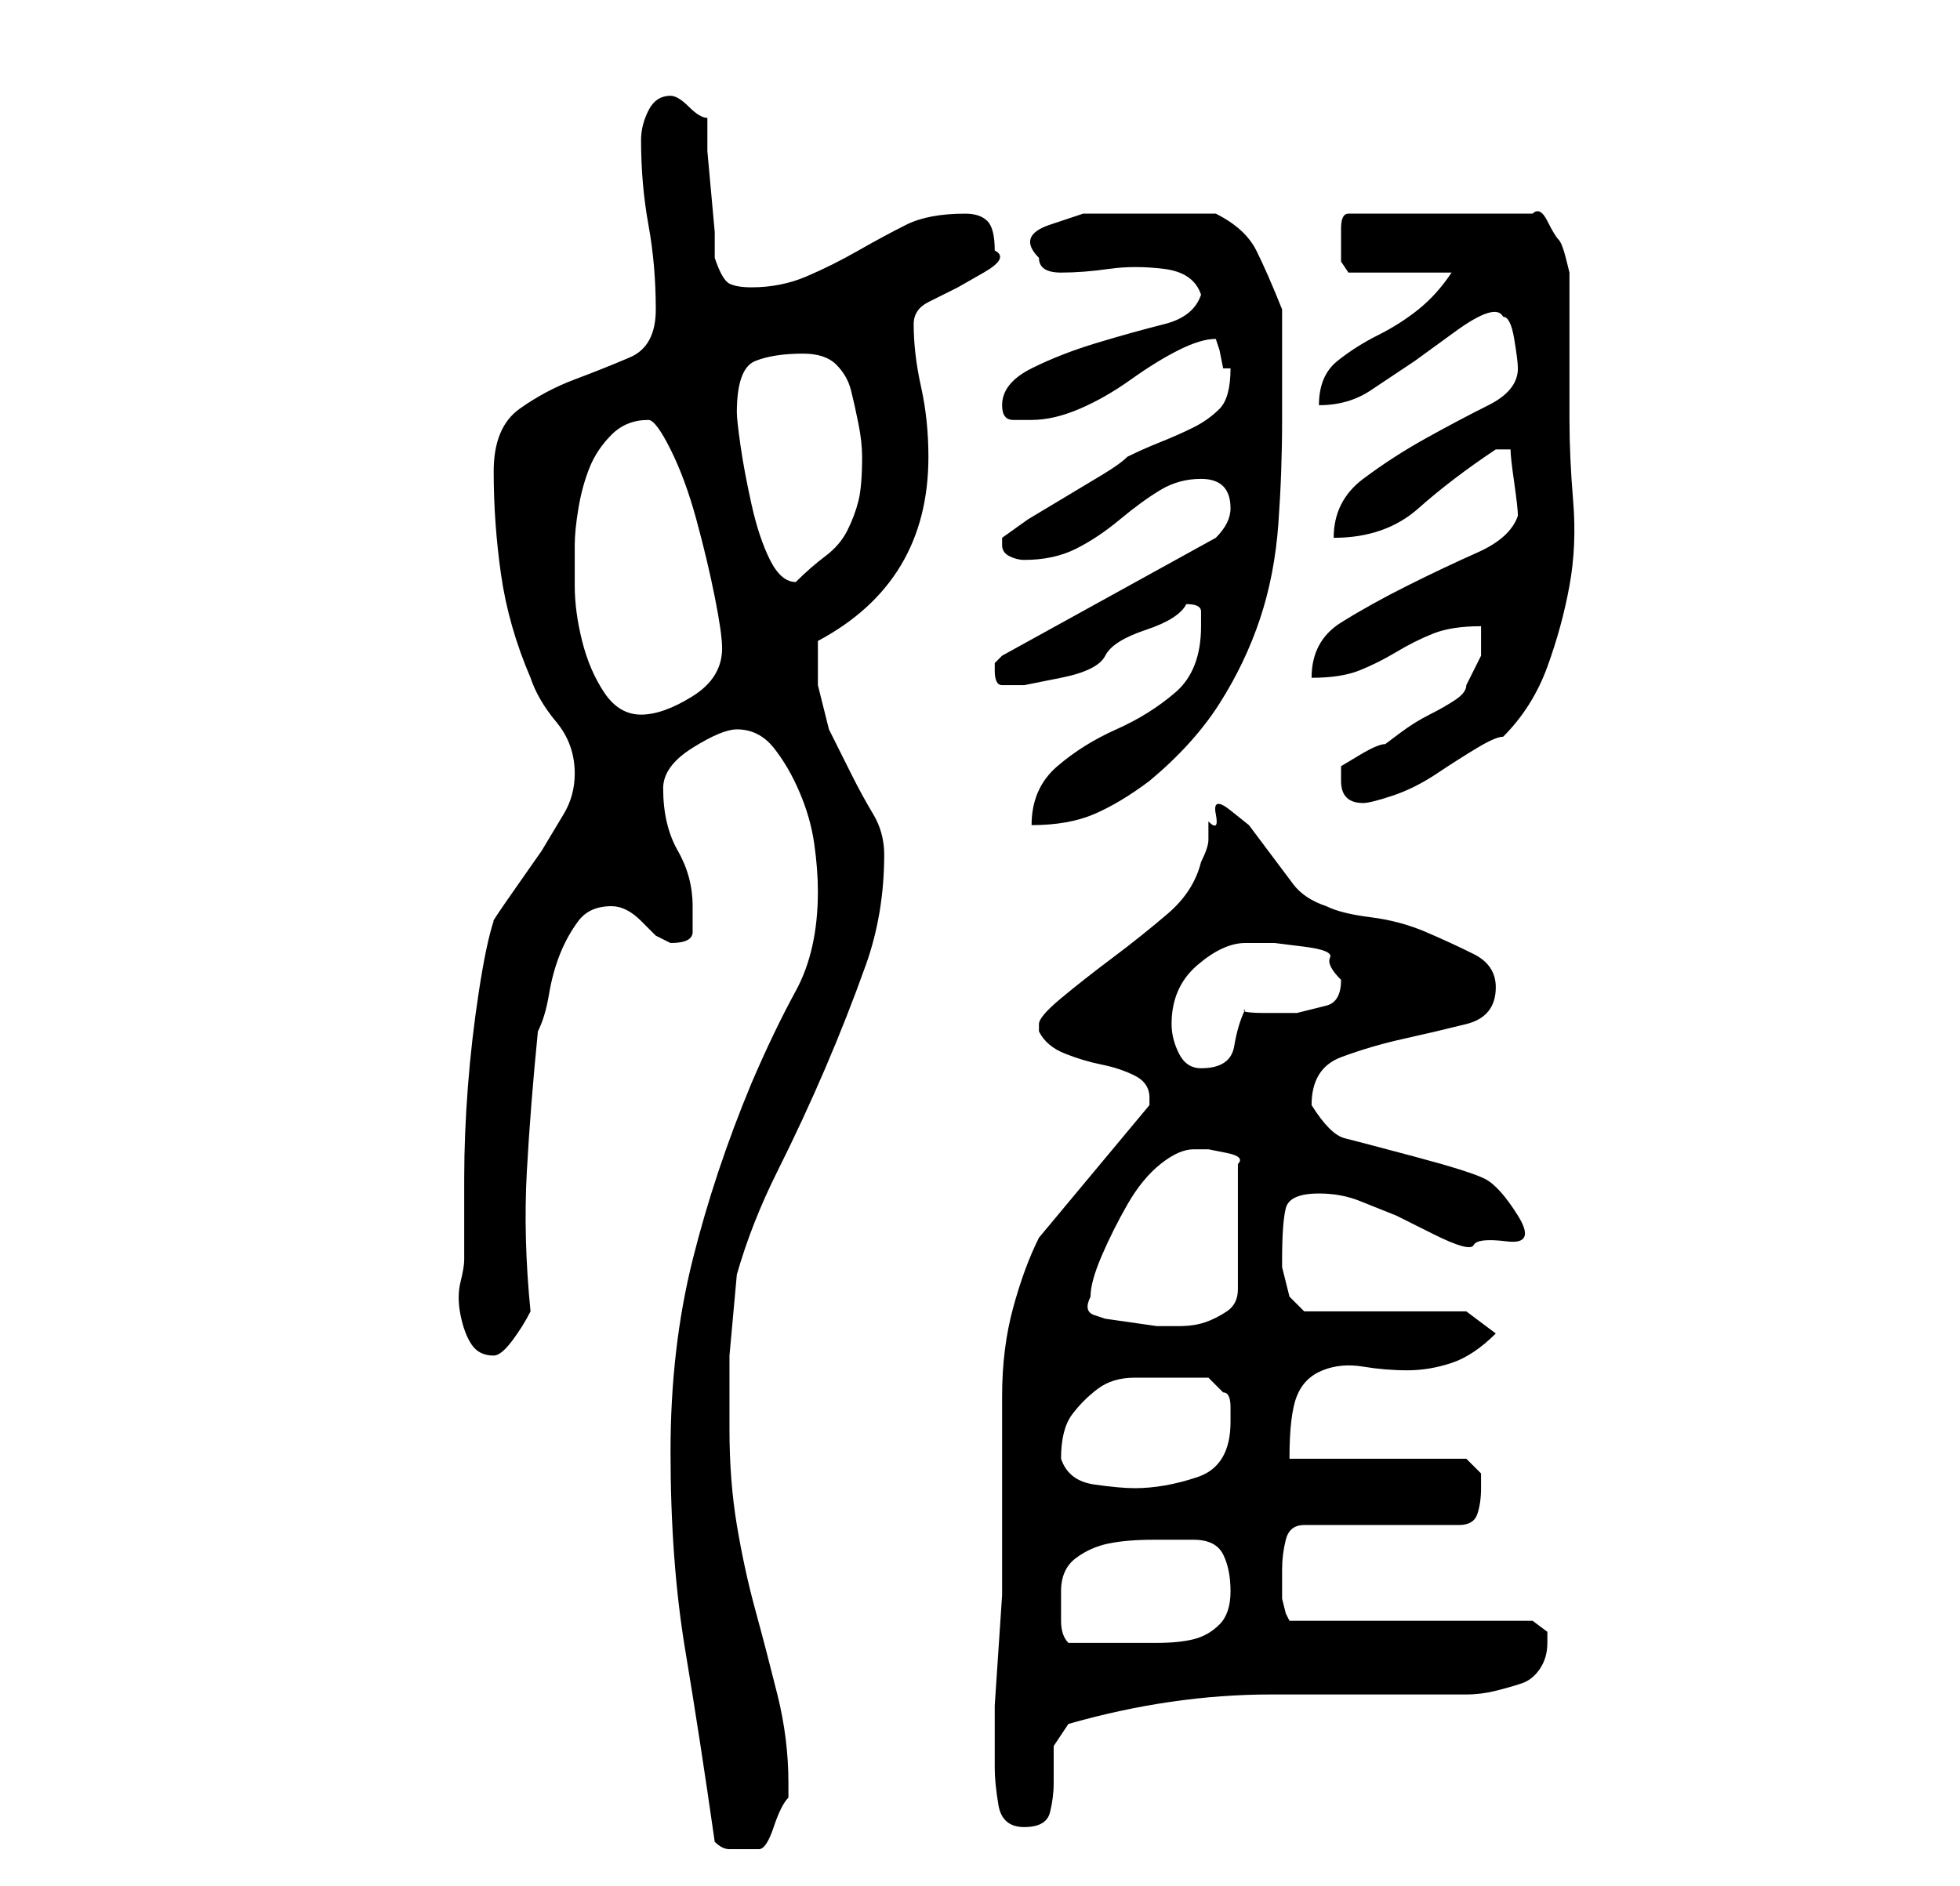<?xml version="1.0" standalone="no"?>
<!DOCTYPE svg PUBLIC "-//W3C//DTD SVG 1.1//EN" "http://www.w3.org/Graphics/SVG/1.1/DTD/svg11.dtd" >
<svg xmlns="http://www.w3.org/2000/svg" xmlns:xlink="http://www.w3.org/1999/xlink" version="1.1" viewBox="-10 0 266 256">
   <path fill="currentColor"
d="M87 250q1 1 2 1h2h2q1 0 2 -3t2 -4v-2q0 -6 -1.5 -12t-3 -11.5t-2.5 -11.5t-1 -13v-10t1 -11q2 -7 5.5 -14t6.5 -14t5.5 -14t2.5 -15q0 -3 -1.5 -5.5t-3 -5.5l-3 -6t-1.5 -6v-3v-3q15 -8 15 -25q0 -5 -1 -9.5t-1 -8.5q0 -2 2 -3l4 -2t3.5 -2t1.5 -3q0 -3 -1 -4t-3 -1
q-5 0 -8 1.5t-6.5 3.5t-7 3.5t-7.5 1.5q-2 0 -3 -0.5t-2 -3.5v-3.5t-0.5 -5.5t-0.5 -5.5v-4.5q-1 0 -2.5 -1.5t-2.5 -1.5q-2 0 -3 2t-1 4q0 6 1 11.5t1 11.5q0 5 -3.5 6.5t-7.5 3t-7.5 4t-3.5 8.5q0 7 1 14t4 14q1 3 3.5 6t2.5 7q0 3 -1.5 5.5l-3 5t-3.5 5t-3 4.5
q-1 3 -2 9.5t-1.5 13t-0.5 12.5v11q0 1 -0.5 3t0 4.5t1.5 4t3 1.5q1 0 2.5 -2t2.5 -4q-1 -10 -0.5 -19t1.5 -19q1 -2 1.5 -5t1.5 -5.5t2.5 -4.5t4.5 -2q1 0 2 0.5t2 1.5l2 2t2 1q3 0 3 -1.5v-3.5q0 -4 -2 -7.5t-2 -8.5q0 -3 4 -5.5t6 -2.5q3 0 5 2.5t3.5 6t2 7t0.5 6.5
q0 8 -3 13.5t-6 12.5q-5 12 -8 24t-3 26q0 15 2 27t4 26zM125 240q0 2 0.5 5t3.5 3t3.5 -2t0.5 -4v-5t2 -3q14 -4 27.5 -4h26.5q2 0 4 -0.5t3.5 -1t2.5 -2t1 -3.5v-1.5t-2 -1.5h-33l-0.5 -1t-0.5 -2v-2v-2q0 -2 0.5 -4t2.5 -2h21q2 0 2.5 -1.5t0.5 -3.5v-2t-2 -2h-24
q0 -6 1 -8.5t3.5 -3.5t5.5 -0.5t6 0.5t6 -1t6 -4l-4 -3h-22l-0.5 -0.5l-1.5 -1.5l-0.5 -2l-0.5 -2v-1q0 -5 0.5 -7t4.5 -2q3 0 5.5 1l5 2t5 2.5t5.5 1.5t4.5 -0.5t1.5 -3.5t-4.5 -5t-9.5 -3t-9.5 -2.5t-4.5 -4.5q0 -5 4 -6.5t8.5 -2.5t8.5 -2t4 -5q0 -3 -3 -4.5t-6.5 -3
t-7.5 -2t-6 -1.5q-3 -1 -4.5 -3l-3 -4l-3 -4t-2.5 -2t-2 0.5t-1 1v2.5q0 1 -1 3q-1 4 -4.5 7t-7.5 6t-7 5.5t-3 3.5v1q1 2 3.5 3t5 1.5t4.5 1.5t2 3v1l-15 18q-2 4 -3.5 9.5t-1.5 12v12.5v10v4.5t-0.5 7.5t-0.5 7.5v4.5v4zM134 216q0 -3 2 -4.5t4.5 -2t6 -0.5h5.5q3 0 4 2
t1 5t-1.5 4.5t-3.5 2t-5 0.5h-5h-7q-1 -1 -1 -3v-4zM134 198q0 -4 1.5 -6t3.5 -3.5t5 -1.5h7h3t2 2q1 0 1 2v2q0 6 -4.5 7.5t-8.5 1.5q-2 0 -5.5 -0.5t-4.5 -3.5zM138 176q0 -2 1.5 -5.5t3.5 -7t4.5 -5.5t4.5 -2h2t2.5 0.5t1.5 1.5v17q0 2 -1.5 3t-3 1.5t-3.5 0.5h-3
t-3.5 -0.5t-3.5 -0.5t-1.5 -0.5t-0.5 -2.5zM149 139q0 -5 3.5 -8t6.5 -3h4t4 0.5t3.5 1.5t1.5 3q0 3 -2 3.5l-4 1t-4 0t-3 -0.5q-1 2 -1.5 5t-4.5 3q-2 0 -3 -2t-1 -4zM153 85q0 6 -3.5 9t-8 5t-8 5t-3.5 8q5 0 8.5 -1.5t7.5 -4.5q6 -5 9.5 -10.5t5.5 -11.5t2.5 -13t0.5 -14
v-15q-2 -5 -3.5 -8t-5.5 -5h-9h-3.5h-5.5t-4.5 1.5t-1.5 4.5q0 2 3 2t6.5 -0.5t7.5 0t5 3.5q-1 3 -5 4t-9 2.5t-9 3.5t-4 5q0 2 1.5 2h2.5q3 0 6.5 -1.5t7 -4t6.5 -4t5 -1.5l0.5 1.5t0.5 2.5h1q0 4 -1.5 5.5t-3.5 2.5t-4.5 2t-4.5 2q-1 1 -3.5 2.5l-5 3l-5 3t-3.5 2.5v1
q0 1 1 1.5t2 0.5q4 0 7 -1.5t6 -4t5.5 -4t5.5 -1.5q2 0 3 1t1 3q0 1 -0.5 2t-1.5 2l-29 16l-1 1v1q0 2 1 2h3t5 -1t6 -3t5.5 -3.5t5.5 -3.5v0q2 0 2 1v2zM172 106q0 3 3 3q1 0 4 -1t6 -3t5.5 -3.5t3.5 -1.5q4 -4 6 -9.5t3 -11t0.5 -11.5t-0.5 -11v-4v-6v-6v-4t-0.5 -2
t-1 -2.5t-1.5 -2.5t-2 -1h-25q-1 0 -1 2v2v2.5t1 1.5h14q-2 3 -4.5 5t-5.5 3.5t-5.5 3.5t-2.5 6q4 0 7 -2l6 -4t5.5 -4t6.5 -2q1 0 1.5 3t0.5 4q0 3 -4 5t-8.5 4.5t-8.5 5.5t-4 8q7 0 11.5 -4t10.5 -8h2q0 1 0.5 4.5t0.5 4.5q-1 3 -5.5 5t-9.5 4.5t-9 5t-4 7.5q4 0 6.5 -1
t5 -2.5t5 -2.5t6.5 -1v2v2l-0.5 1l-1.5 3q0 1 -1.5 2t-3.5 2t-4 2.5l-2 1.5q-1 0 -3.5 1.5l-2.5 1.5v2zM68 74q0 -2 0.5 -5t1.5 -5.5t3 -4.5t5 -2q1 0 3 4t3.5 9.5t2.5 10.5t1 7q0 4 -4 6.5t-7 2.5t-5 -3t-3 -7t-1 -7.5v-5.5zM90 56q0 -6 2.5 -7t6.5 -1q3 0 4.5 1.5t2 3.5
t1 4.5t0.5 4.5q0 4 -0.5 6t-1.5 4t-3 3.5t-4 3.5q-2 0 -3.5 -3t-2.5 -7.5t-1.5 -8t-0.5 -4.5z" />
</svg>
